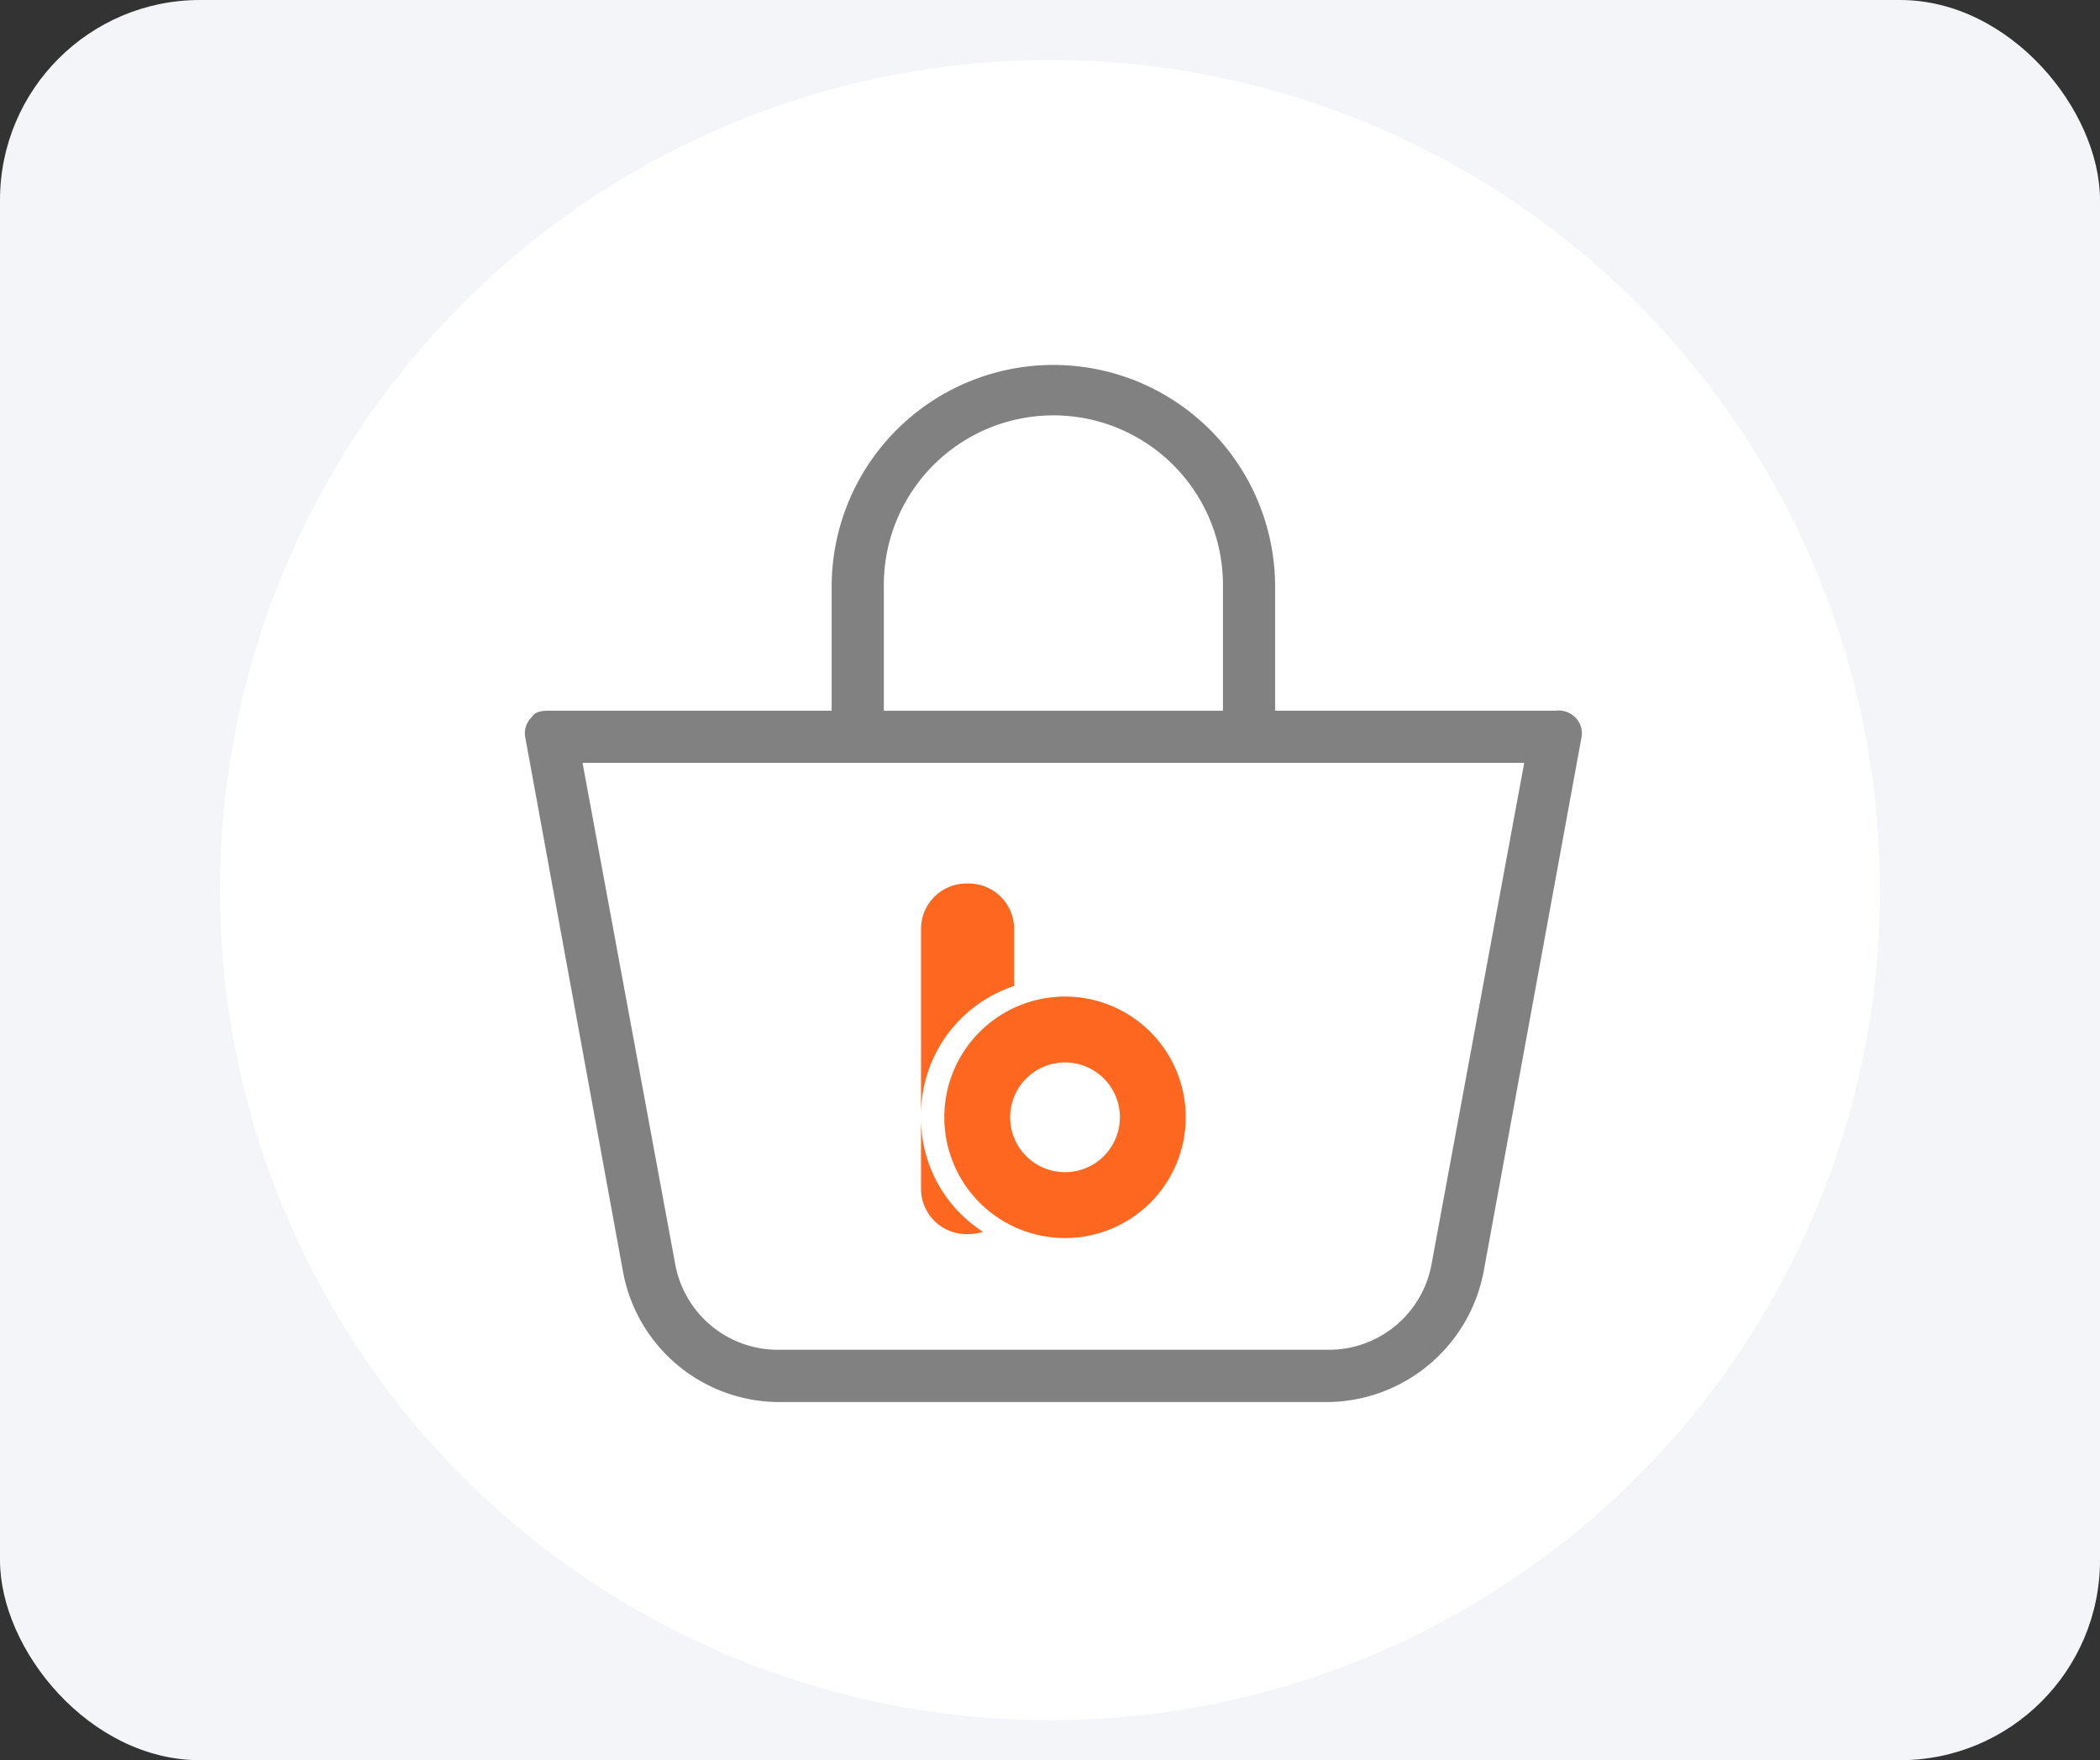 <svg xmlns="http://www.w3.org/2000/svg" xmlns:xlink="http://www.w3.org/1999/xlink" width="105" height="88" viewBox="0 0 105 88">
  <rect x="0" y="0" width="105" height="88" fill="#333333" stroke="none"/>
  <defs>
    <clipPath id="clip-path">
      <rect id="Rectangle_310" data-name="Rectangle 310" width="105" height="88" rx="10" transform="translate(0 -0.232)" fill="#fff"/>
    </clipPath>
  </defs>
  <g id="Mask_Group_22" data-name="Mask Group 22" transform="translate(0 0.232)" clip-path="url(#clip-path)">
    <rect id="Rectangle_366" data-name="Rectangle 366" width="105" height="88" transform="translate(0 -0.232)" fill="#f4f5f9"/>
    <circle id="Ellipse_77" data-name="Ellipse 77" cx="41.5" cy="41.5" r="41.5" transform="translate(11 2.768)" fill="#fff"/>
    <g id="shopping-bags" transform="translate(26.244 18.018)">
      <g id="Group_579" data-name="Group 579" transform="translate(0 0)">
        <g id="Group_578" data-name="Group 578">
          <path id="Path_898" data-name="Path 898" d="M52.51,21.642a1.173,1.173,0,0,0-.978-.326H37.511v-6.2a11.086,11.086,0,1,0-22.172,0v6.2H1.318c-.391,0-.782,0-.978.326a1.109,1.109,0,0,0-.326.978L4.905,49.357a7.956,7.956,0,0,0,7.7,6.521H40.25a8.021,8.021,0,0,0,7.7-6.586L52.836,22.62A1.109,1.109,0,0,0,52.51,21.642ZM17.948,15.121a8.478,8.478,0,1,1,16.955,0v6.2H17.948ZM45.337,48.966a5.217,5.217,0,0,1-5.087,4.3H12.6a5.217,5.217,0,0,1-5.087-4.3L2.884,23.925H49.967Z" transform="translate(0 -4.035)" fill="#818181"/>
        </g>
      </g>
    </g>
    <g id="logo-bg" transform="translate(46.051 43.94)">
      <path id="Path_886" data-name="Path 886" d="M87.087,53V50.123a2.268,2.268,0,0,0-2.277-2.245h-.1a2.268,2.268,0,0,0-2.277,2.245V59.4A6.78,6.78,0,0,1,87.087,53Z" transform="translate(-82.432 -47.878)" fill="#fd6720"/>
      <path id="Path_887" data-name="Path 887" d="M82.432,125.231v3.529a2.268,2.268,0,0,0,2.277,2.245h.1a2.281,2.281,0,0,0,.718-.117A6.74,6.74,0,0,1,82.432,125.231Z" transform="translate(-82.432 -113.48)" fill="#fd6720"/>
      <path id="Path_888" data-name="Path 888" d="M96.132,85.078a6.036,6.036,0,1,0,6.036,6.036A6.036,6.036,0,0,0,96.132,85.078Zm0,8.78a2.744,2.744,0,1,1,2.744-2.744A2.744,2.744,0,0,1,96.132,93.858Z" transform="translate(-88.932 -79.427)" fill="#fd6720"/>
    </g>
  </g>
</svg>
